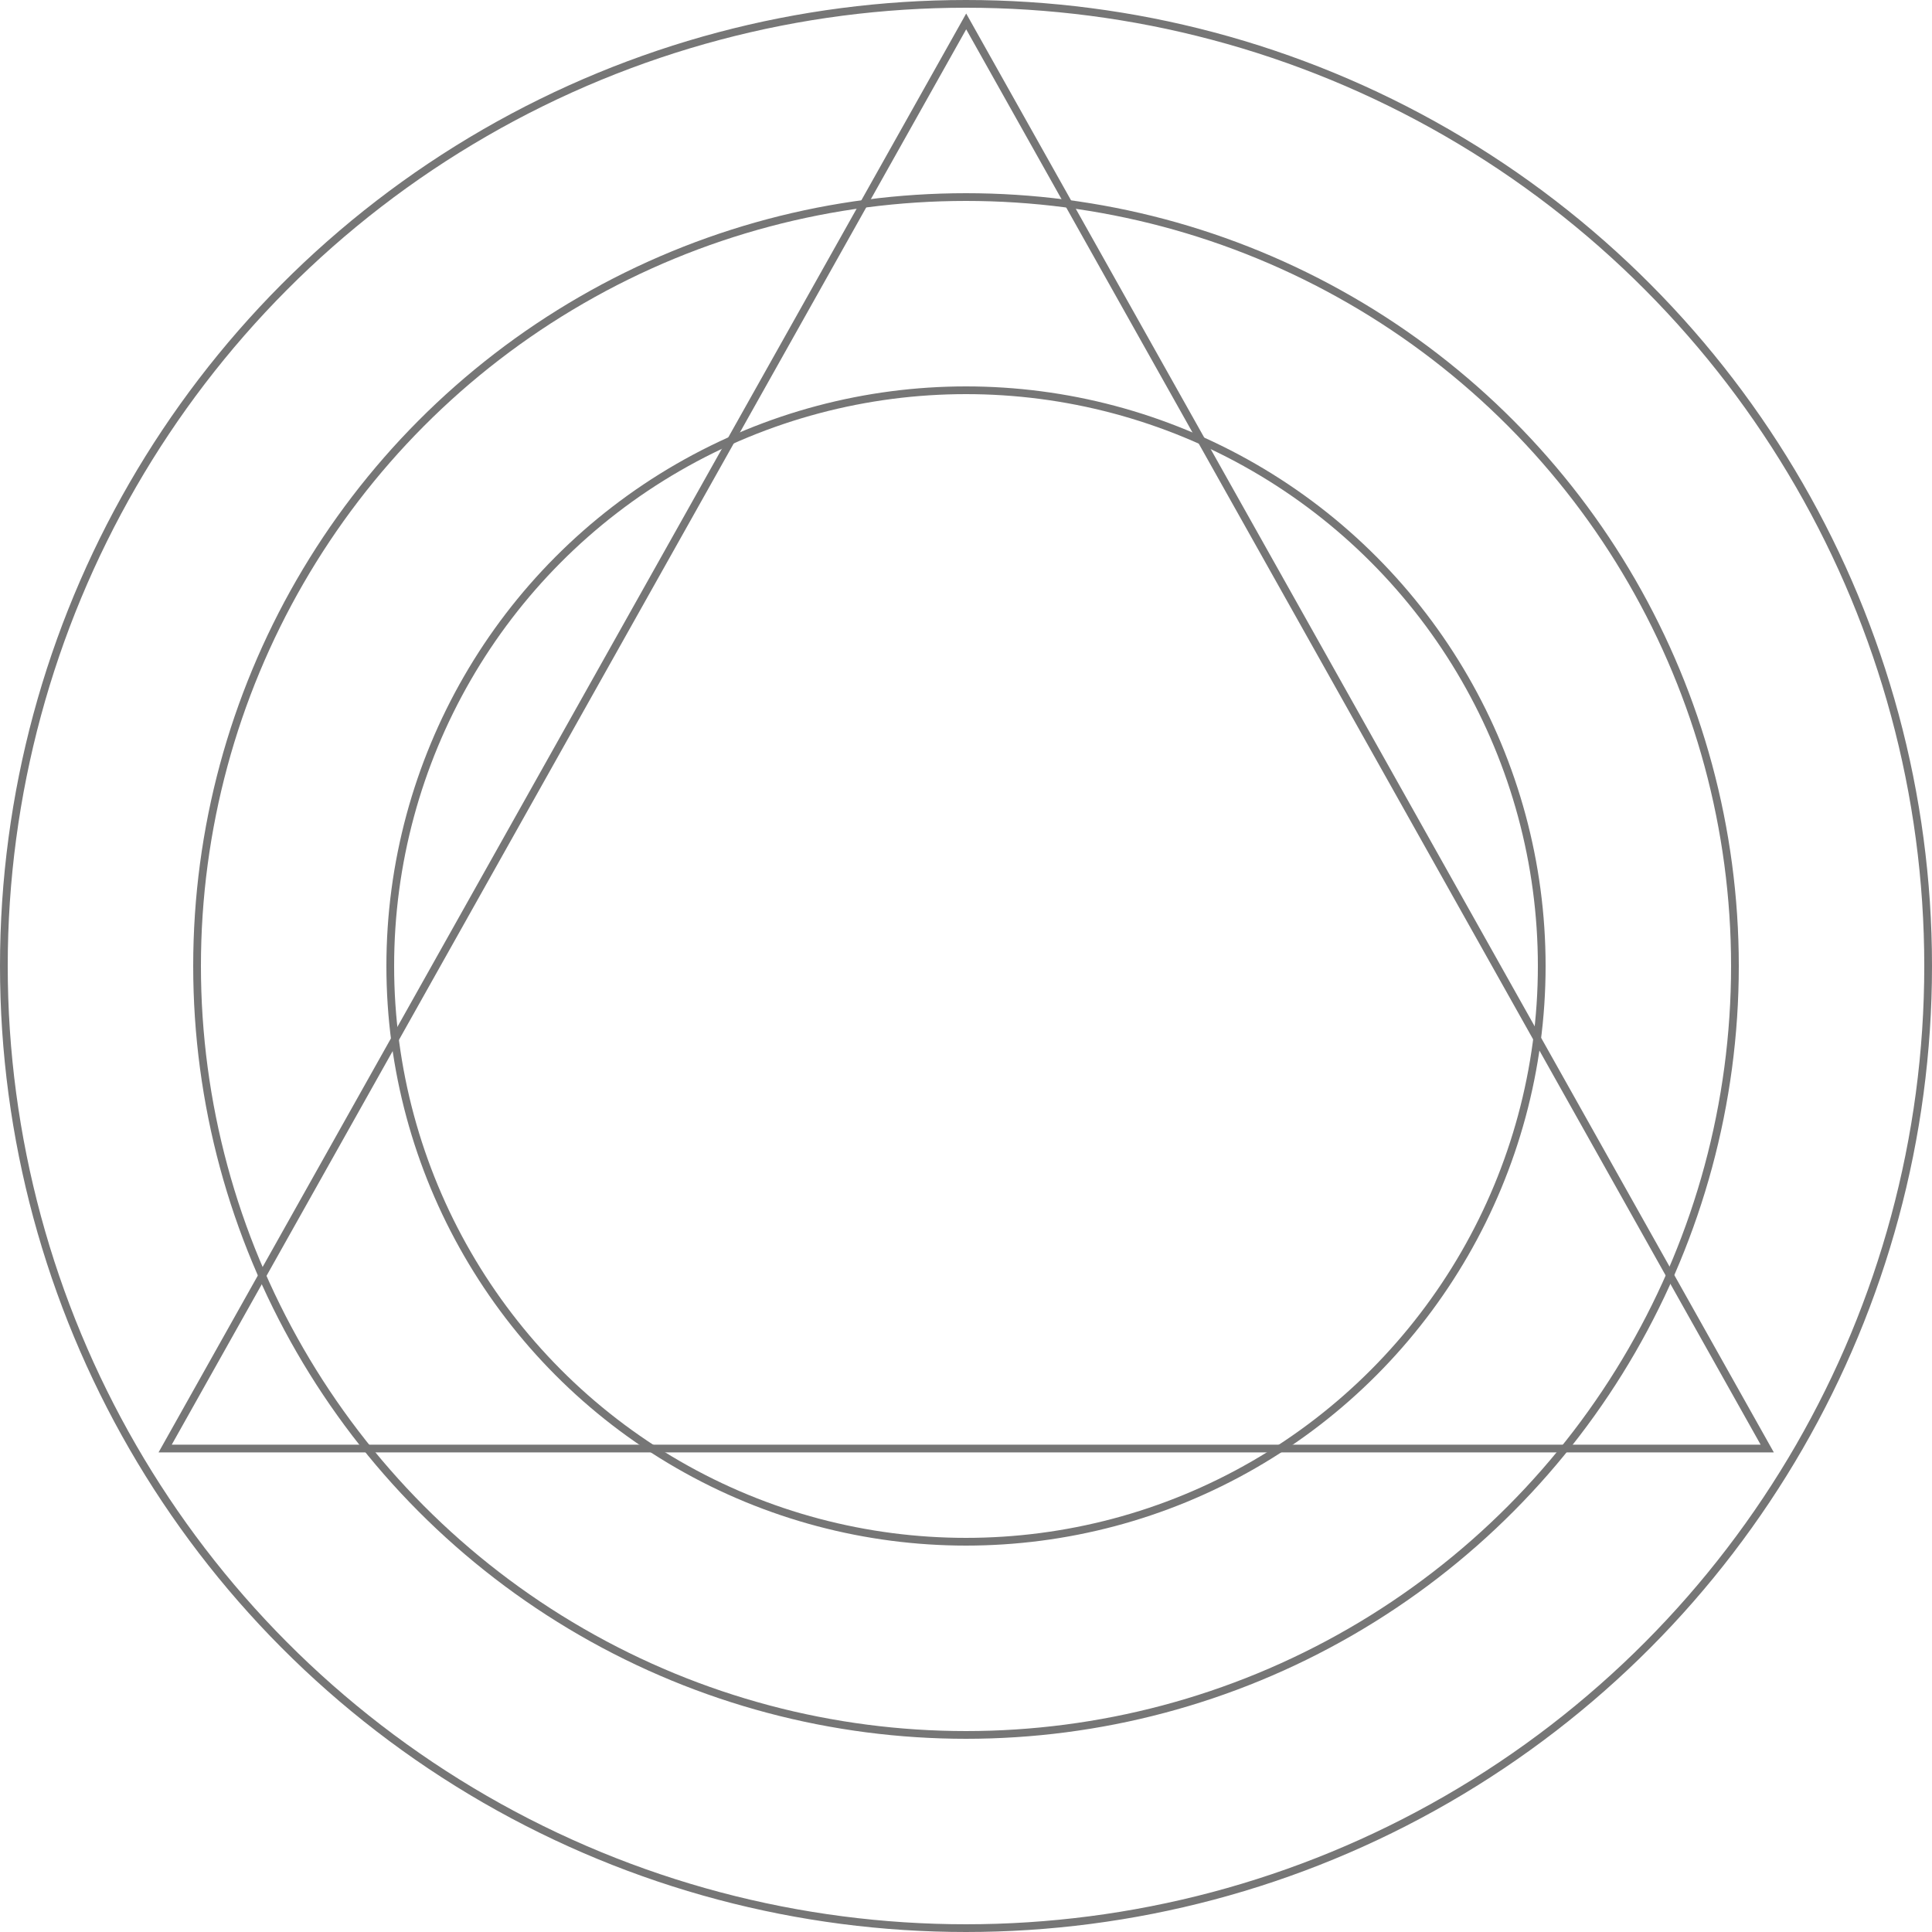 <svg width="5000" height="5000" viewBox="0 0 5000 5000" fill="none" xmlns="http://www.w3.org/2000/svg">
<circle cx="2500" cy="2500" r="2490" stroke="#767676" stroke-width="20"/>
<circle cx="2500" cy="2500" r="1990" stroke="#767676" stroke-width="20"/>
<circle cx="2500" cy="2500" r="1490" stroke="#767676" stroke-width="20"/>
<path d="M4573.57 3748.75H427.428L2500.5 55.429L4573.57 3748.75Z" stroke="#767676" stroke-width="20"/>
</svg>
